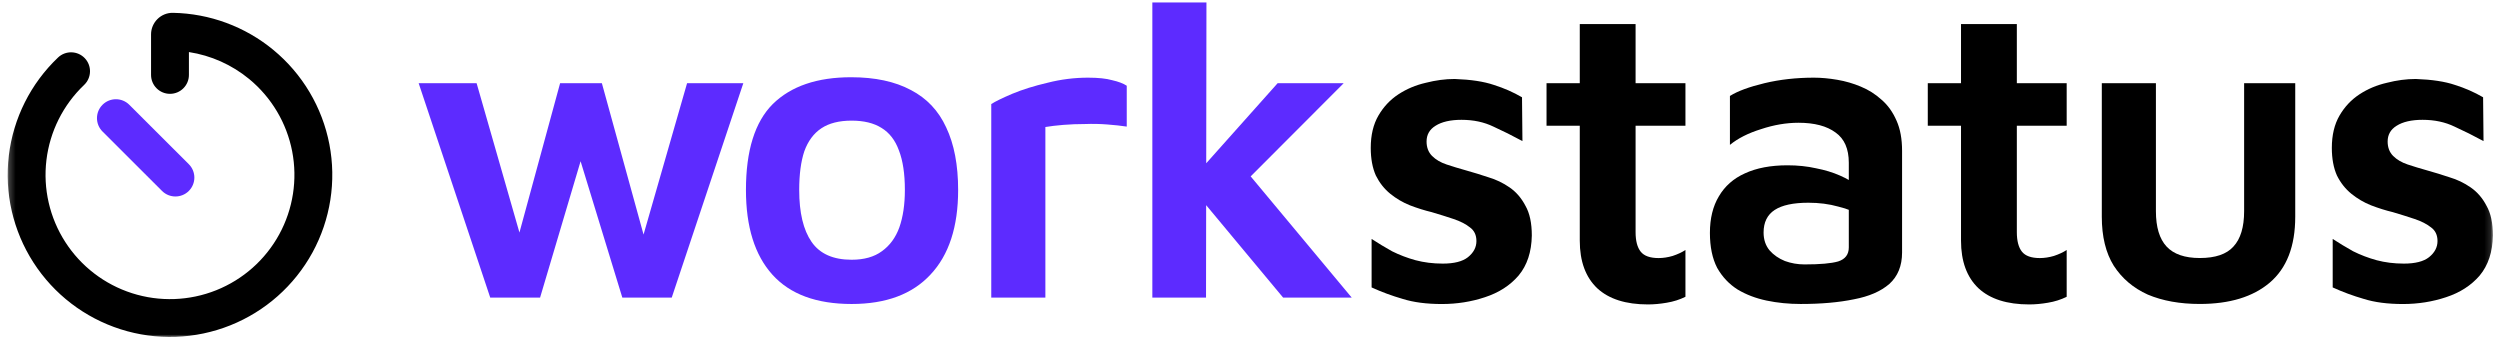 <svg width="400" height="54" viewBox="0 0 400 54" fill="none" xmlns="http://www.w3.org/2000/svg">
<mask id="mask0_5235_41026" style="mask-type:luminance" maskUnits="userSpaceOnUse" x="1" y="0" width="398" height="54">
<path d="M398.863 0H1.227V54H398.863V0Z" fill="white"/>
</mask>
<g mask="url(#mask0_5235_41026)">
<path d="M230.705 48.644C228.251 48.644 226.161 48.371 224.434 47.827C222.707 47.328 221.048 46.715 219.457 45.989V38.23C220.502 38.91 221.593 39.568 222.729 40.203C223.911 40.793 225.161 41.27 226.479 41.633C227.842 41.996 229.296 42.177 230.842 42.177C232.66 42.177 234.001 41.837 234.865 41.156C235.773 40.43 236.228 39.568 236.228 38.57C236.228 37.617 235.887 36.891 235.205 36.392C234.523 35.847 233.637 35.393 232.546 35.031C231.456 34.667 230.297 34.304 229.069 33.941C227.933 33.669 226.774 33.306 225.592 32.852C224.456 32.398 223.411 31.786 222.457 31.015C221.502 30.243 220.729 29.267 220.139 28.088C219.594 26.863 219.32 25.388 219.32 23.664C219.32 21.622 219.729 19.897 220.548 18.491C221.366 17.084 222.434 15.95 223.751 15.087C225.07 14.225 226.524 13.613 228.114 13.25C229.705 12.841 231.251 12.637 232.751 12.637C235.342 12.728 237.432 13.046 239.022 13.59C240.613 14.089 242.113 14.747 243.522 15.564L243.59 22.575C242 21.712 240.454 20.941 238.954 20.26C237.454 19.534 235.751 19.171 233.842 19.171C232.068 19.171 230.683 19.489 229.683 20.124C228.728 20.714 228.251 21.553 228.251 22.643C228.251 23.596 228.547 24.367 229.137 24.957C229.729 25.547 230.5 26 231.456 26.318C232.41 26.636 233.455 26.953 234.591 27.271C235.728 27.589 236.908 27.952 238.136 28.36C239.363 28.723 240.5 29.267 241.545 29.994C242.59 30.72 243.431 31.695 244.068 32.921C244.75 34.1 245.09 35.689 245.09 37.685C245.044 40.317 244.34 42.45 242.976 44.083C241.613 45.671 239.817 46.828 237.591 47.554C235.409 48.28 233.113 48.644 230.705 48.644Z" fill="black"/>
<path d="M263.672 48.709C260.125 48.709 257.423 47.847 255.56 46.123C253.695 44.353 252.764 41.812 252.764 38.499V20.122H247.445V13.315H252.764V3.854H261.694V13.315H269.671V20.122H261.694V37.138C261.694 38.545 261.969 39.589 262.514 40.269C263.059 40.95 264.013 41.29 265.376 41.29C266.102 41.29 266.853 41.177 267.624 40.95C268.444 40.677 269.124 40.36 269.671 39.997V47.484C268.763 47.938 267.762 48.256 266.672 48.437C265.626 48.618 264.625 48.709 263.672 48.709Z" fill="black"/>
<path d="M288.107 48.637C286.197 48.637 284.379 48.455 282.653 48.092C280.925 47.729 279.381 47.139 278.016 46.322C276.654 45.46 275.562 44.303 274.744 42.851C273.971 41.354 273.586 39.493 273.586 37.27C273.586 34.956 274.062 33.005 275.017 31.416C275.972 29.783 277.359 28.558 279.177 27.741C281.038 26.879 283.311 26.448 285.994 26.448C287.628 26.448 289.153 26.607 290.559 26.924C291.968 27.196 293.242 27.582 294.378 28.081C295.515 28.58 296.448 29.125 297.174 29.715L297.788 34.547C296.833 33.912 295.606 33.413 294.106 33.05C292.65 32.641 291.06 32.437 289.334 32.437C286.926 32.437 285.13 32.823 283.949 33.594C282.766 34.366 282.174 35.568 282.174 37.202C282.174 38.336 282.493 39.289 283.132 40.061C283.767 40.786 284.585 41.354 285.584 41.762C286.583 42.125 287.628 42.307 288.721 42.307C291.219 42.307 293.014 42.148 294.106 41.83C295.242 41.467 295.809 40.718 295.809 39.584V26.039C295.809 23.816 295.105 22.205 293.696 21.207C292.287 20.163 290.311 19.641 287.766 19.641C285.81 19.641 283.812 19.981 281.767 20.662C279.72 21.297 278.063 22.137 276.789 23.18V15.353C278.016 14.582 279.857 13.901 282.312 13.311C284.766 12.721 287.403 12.426 290.22 12.426C291.401 12.426 292.65 12.54 293.971 12.767C295.287 12.993 296.538 13.356 297.719 13.855C298.946 14.355 300.058 15.058 301.06 15.966C302.059 16.828 302.854 17.939 303.445 19.301C304.037 20.617 304.332 22.227 304.332 24.133V40.401C304.332 42.534 303.649 44.212 302.287 45.438C300.922 46.617 299.037 47.434 296.627 47.888C294.219 48.387 291.379 48.637 288.107 48.637Z" fill="black"/>
<path d="M324.67 48.709C321.125 48.709 318.421 47.847 316.558 46.123C314.695 44.353 313.762 41.812 313.762 38.499V20.122H308.445V13.315H313.762V3.854H322.694V13.315H330.669V20.122H322.694V37.138C322.694 38.545 322.966 39.589 323.511 40.269C324.056 40.95 325.011 41.29 326.373 41.29C327.1 41.29 327.851 41.177 328.624 40.95C329.441 40.677 330.124 40.36 330.669 39.997V47.484C329.761 47.938 328.759 48.256 327.669 48.437C326.624 48.618 325.625 48.709 324.67 48.709Z" fill="black"/>
<path d="M351.969 48.634C348.788 48.634 346.014 48.135 343.65 47.137C341.333 46.093 339.517 44.55 338.196 42.508C336.925 40.466 336.289 37.857 336.289 34.681V13.308H344.946V33.796C344.946 36.337 345.513 38.22 346.65 39.445C347.786 40.67 349.561 41.283 351.969 41.283C354.467 41.283 356.262 40.67 357.354 39.445C358.49 38.22 359.06 36.337 359.06 33.796V13.308H367.238V34.681C367.238 39.4 365.876 42.916 363.149 45.231C360.466 47.5 356.74 48.634 351.969 48.634Z" fill="black"/>
<path d="M384.478 48.644C382.023 48.644 379.935 48.371 378.207 47.827C376.481 47.328 374.822 46.715 373.231 45.989V38.23C374.274 38.91 375.367 39.568 376.503 40.203C377.684 40.793 378.933 41.27 380.254 41.633C381.616 41.996 383.069 42.177 384.615 42.177C386.434 42.177 387.774 41.837 388.638 41.156C389.547 40.43 390.001 39.568 390.001 38.57C390.001 37.617 389.662 36.891 388.98 36.392C388.297 35.847 387.411 35.393 386.319 35.031C385.229 34.667 384.07 34.304 382.843 33.941C381.707 33.669 380.548 33.306 379.368 32.852C378.229 32.398 377.185 31.786 376.231 31.015C375.276 30.243 374.503 29.267 373.914 28.088C373.366 26.863 373.094 25.388 373.094 23.664C373.094 21.622 373.504 19.897 374.321 18.491C375.138 17.084 376.209 15.95 377.524 15.087C378.842 14.225 380.298 13.613 381.888 13.25C383.479 12.841 385.025 12.637 386.525 12.637C389.115 12.728 391.206 13.046 392.796 13.59C394.387 14.089 395.887 14.747 397.296 15.564L397.364 22.575C395.774 21.712 394.227 20.941 392.728 20.26C391.228 19.534 389.524 19.171 387.615 19.171C385.843 19.171 384.456 19.489 383.457 20.124C382.502 20.714 382.023 21.553 382.023 22.643C382.023 23.596 382.32 24.367 382.909 24.957C383.501 25.547 384.274 26 385.229 26.318C386.184 26.636 387.229 26.953 388.363 27.271C389.502 27.589 390.683 27.952 391.91 28.36C393.138 28.723 394.274 29.267 395.317 29.994C396.363 30.72 397.205 31.695 397.84 32.921C398.523 34.1 398.864 35.689 398.864 37.685C398.817 40.317 398.113 42.45 396.751 44.083C395.386 45.671 393.592 46.828 391.365 47.554C389.183 48.28 386.888 48.644 384.478 48.644Z" fill="black"/>
<path d="M78.437 47.613L66.984 13.308H76.256L84.436 41.827L81.778 42.1L89.618 13.308H96.299L104.002 41.283H101.889L109.933 13.308H118.932L107.479 47.613H99.571L92.072 23.11L93.572 23.518L86.414 47.613H78.437Z" fill="#5D2BFF"/>
<path d="M136.258 48.638C130.623 48.638 126.396 47.072 123.578 43.941C120.76 40.81 119.352 36.295 119.352 30.396C119.352 24.089 120.783 19.506 123.647 16.647C126.555 13.788 130.736 12.359 136.19 12.359C140.008 12.359 143.189 13.04 145.734 14.401C148.28 15.717 150.166 17.713 151.393 20.391C152.665 23.068 153.302 26.403 153.302 30.396C153.302 36.295 151.824 40.81 148.87 43.941C145.962 47.072 141.758 48.638 136.258 48.638ZM136.258 41.559C138.258 41.559 139.872 41.105 141.099 40.198C142.371 39.29 143.303 38.019 143.894 36.386C144.485 34.707 144.78 32.711 144.78 30.396C144.78 27.81 144.462 25.7 143.826 24.066C143.235 22.433 142.303 21.23 141.03 20.459C139.803 19.687 138.213 19.302 136.258 19.302C134.259 19.302 132.645 19.71 131.418 20.527C130.191 21.344 129.282 22.569 128.691 24.202C128.146 25.836 127.873 27.901 127.873 30.396C127.873 34.026 128.532 36.794 129.85 38.7C131.168 40.606 133.304 41.559 136.258 41.559Z" fill="#5D2BFF"/>
<path d="M158.602 47.616V16.646C159.238 16.238 160.352 15.693 161.943 15.013C163.578 14.332 165.464 13.742 167.6 13.243C169.736 12.698 171.895 12.426 174.077 12.426C175.714 12.426 177.008 12.562 177.963 12.835C178.963 13.061 179.735 13.356 180.28 13.719V20.254C179.372 20.117 178.327 20.004 177.145 19.913C176.008 19.823 174.826 19.8 173.6 19.845C172.418 19.845 171.259 19.891 170.123 19.981C169.032 20.072 168.078 20.186 167.26 20.322V47.616H158.602Z" fill="#5D2BFF"/>
<path d="M191.124 28.222L204.418 13.316H214.985L195.555 32.782L191.124 28.222ZM192.964 47.621H184.375V0.384H193.032L192.964 47.621ZM197.327 24.887L216.28 47.621H205.303L191.192 30.672L197.327 24.887Z" fill="#5D2BFF"/>
<path fill-rule="evenodd" clip-rule="evenodd" d="M7.428 25.614C6.877 30.201 7.944 34.837 10.445 38.724C12.946 42.611 16.724 45.508 21.131 46.915C25.539 48.323 30.299 48.154 34.595 46.437C38.891 44.721 42.454 41.564 44.672 37.509C46.89 33.455 47.624 28.755 46.749 24.218C45.873 19.682 43.443 15.591 39.875 12.649C37.093 10.356 33.756 8.873 30.227 8.33V11.988C30.227 13.659 28.871 15.014 27.197 15.014C25.524 15.014 24.168 13.659 24.168 11.988V5.505C24.168 3.611 25.716 2.015 27.687 2.053C33.548 2.163 39.206 4.251 43.733 7.984C48.387 11.821 51.557 17.156 52.699 23.074C53.841 28.991 52.883 35.121 49.99 40.41C47.097 45.698 42.449 49.816 36.846 52.055C31.243 54.294 25.033 54.514 19.285 52.678C13.537 50.842 8.608 47.065 5.346 41.994C2.085 36.924 0.693 30.878 1.411 24.894C2.129 18.911 4.912 13.364 9.281 9.207C10.492 8.054 12.41 8.1 13.565 9.31C14.719 10.519 14.673 12.434 13.461 13.587C10.112 16.774 7.978 21.027 7.428 25.614Z" fill="black"/>
<path fill-rule="evenodd" clip-rule="evenodd" d="M16.403 16.764C17.586 15.582 19.505 15.582 20.688 16.764L30.211 26.272C31.394 27.454 31.394 29.369 30.211 30.551C29.027 31.732 27.109 31.732 25.926 30.551L16.403 21.043C15.22 19.861 15.22 17.945 16.403 16.764Z" fill="#5D2BFF"/>
</g>
</svg>
